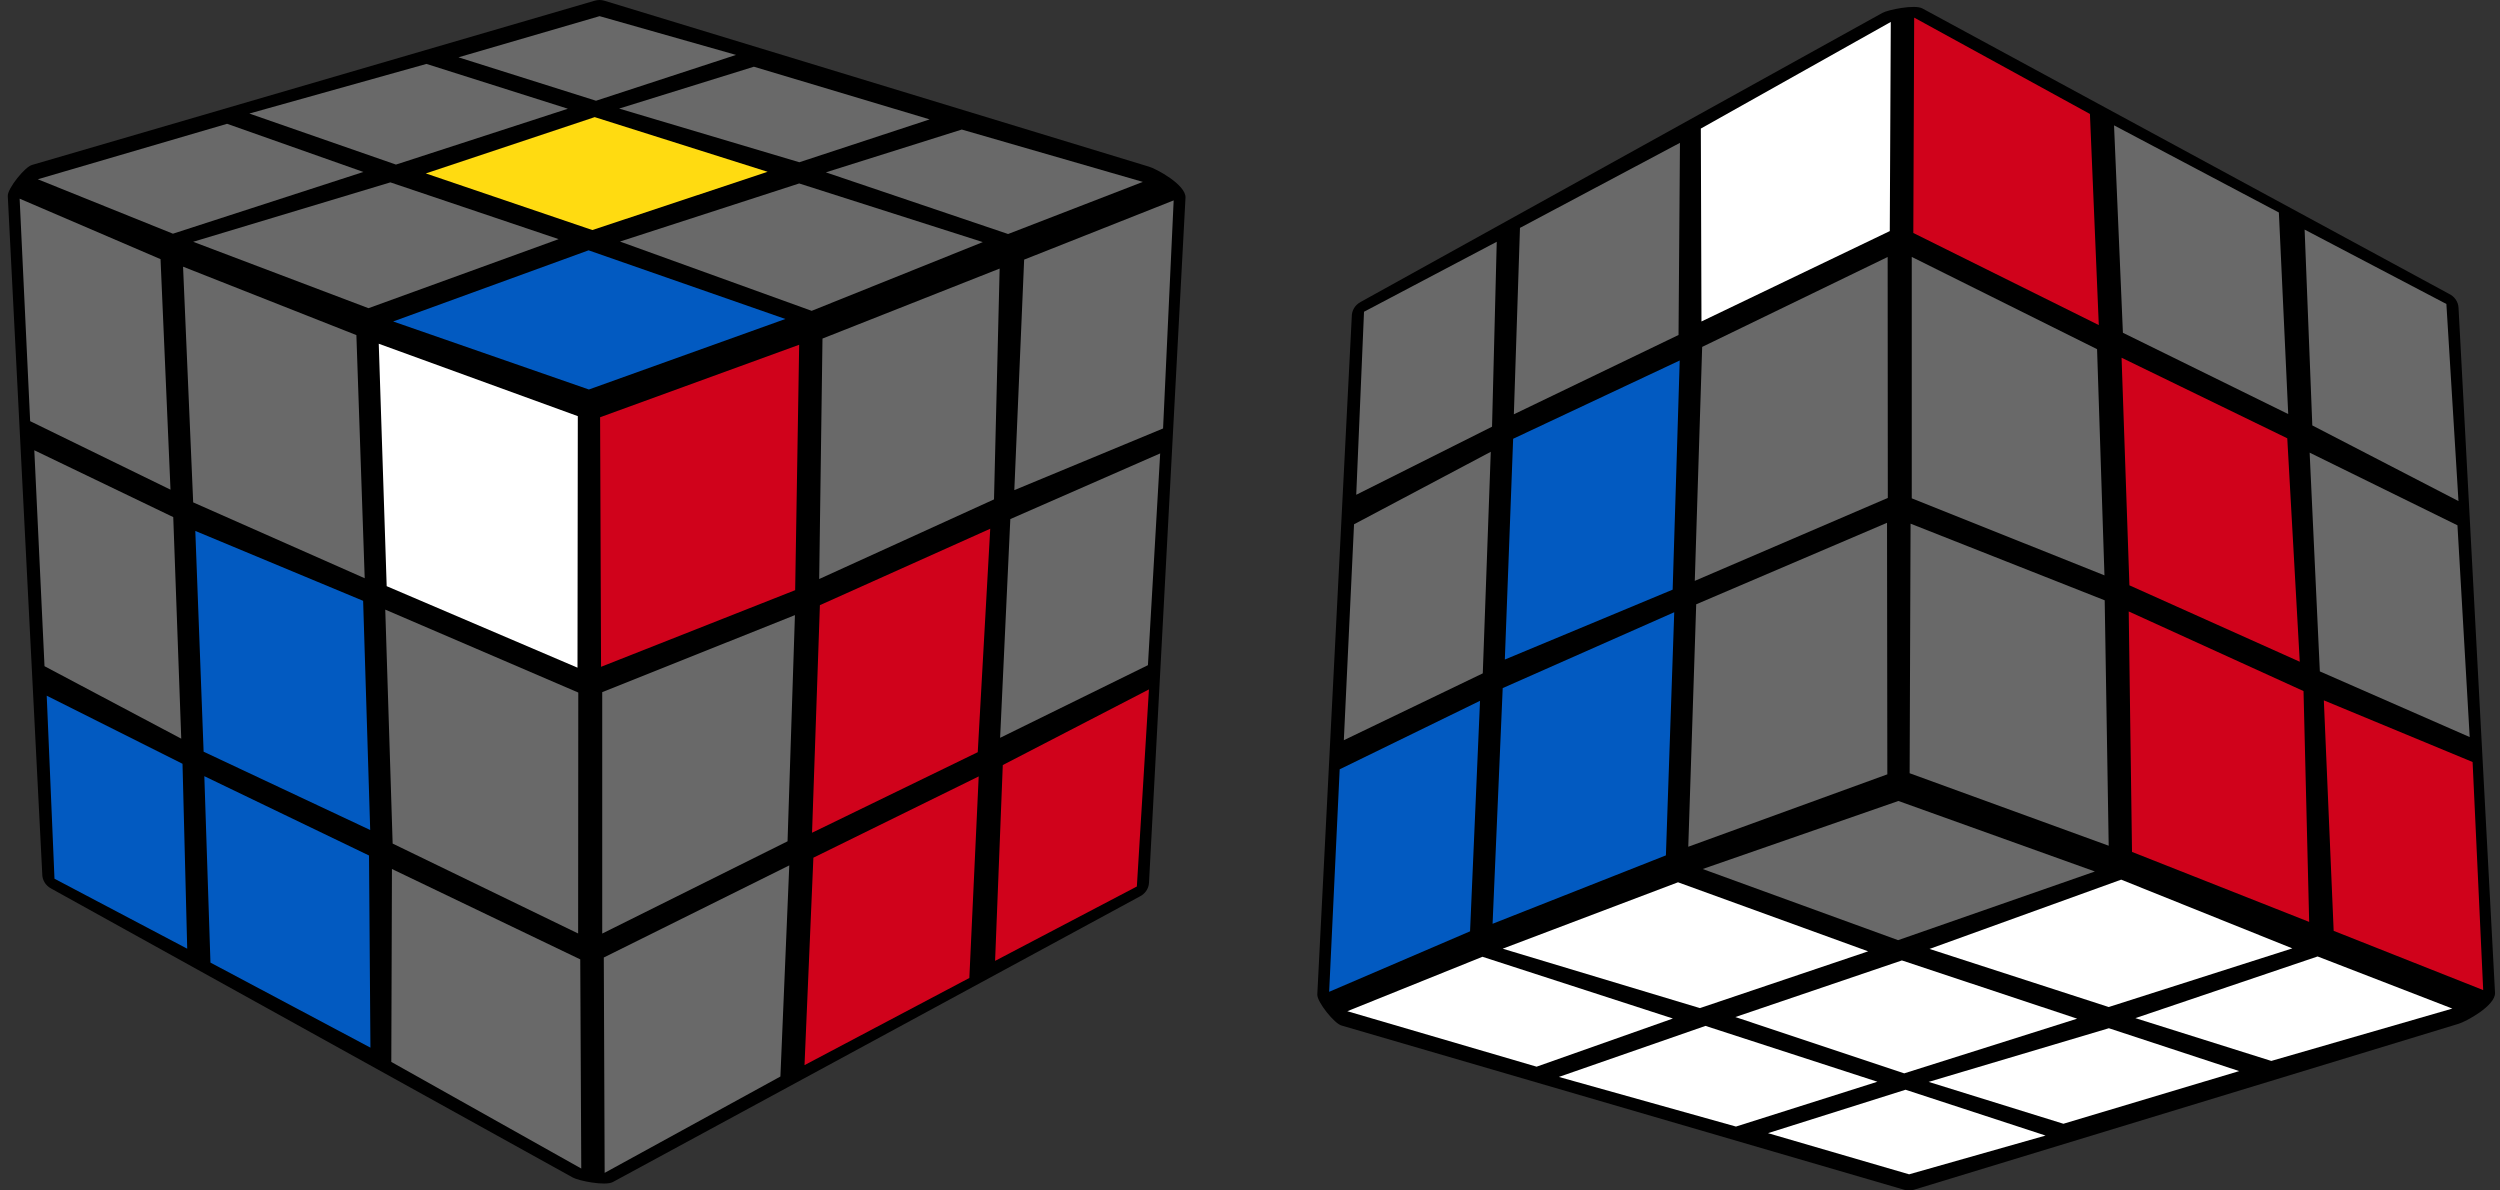 <?xml version="1.0" encoding="UTF-8"?>
<svg width="210px" height="100px" viewBox="0 0 210 100" version="1.1" xmlns="http://www.w3.org/2000/svg" xmlns:xlink="http://www.w3.org/1999/xlink">
    <rect x="0" y="0" width="210" height="100" fill="#333333" stroke="none"/>
    <title>accel_1_1</title>
    <g id="accel_1_1" stroke="none" stroke-width="1" fill="none" fill-rule="evenodd">
        <g id="l_cube">
            <path d="M99.582,16.605 L96.516,74.151 C96.49,74.671 96.163,75.105 95.719,75.316 L51.484,99.289 C50.837,99.645 48.582,99.178 48.118,98.914 L4.288,74.632 C3.81,74.375 3.542,73.895 3.549,73.408 L0.653,16.461 C0.627,15.836 2.111,13.98 2.712,13.849 L49.954,0.059 C50.229,-0.02 50.51,-0.02 50.765,0.059 L96.516,14 C97.098,14.164 99.634,15.513 99.582,16.605 Z" id="Background" fill="#000000"></path>
            <g id="Right" transform="translate(50, 16)">
                <polygon id="R9" fill="#D0021B" points="34.234 48.264 46.511 41.91 45.496 58.465 33.588 64.713"></polygon>
                <polygon id="R8" fill="#D0021B" points="18.324 56.047 32.21 49.219 31.425 66.15 17.579 73.471"></polygon>
                <polygon id="R7" fill="#696969" points="0.719 64.43 16.299 56.693 15.554 74.427 0.791 82.52"></polygon>
                <polygon id="R6" fill="#696969" points="34.867 27.603 47.454 22.087 46.426 39.874 34.01 45.977"></polygon>
                <polygon id="R5" fill="#D0021B" points="18.871 34.833 33.179 28.414 32.131 47.183 18.212 53.951"></polygon>
                <polygon id="R4" fill="#696969" points="0.587 42.141 16.774 35.669 16.154 54.669 0.587 62.419"></polygon>
                <polygon id="R3" fill="#696969" points="36.028 5.809 48.588 0.833 47.698 19.991 35.203 25.171"></polygon>
                <polygon id="R2" fill="#696969" points="19.089 12.439 33.97 6.56 33.496 25.949 18.812 32.638"></polygon>
                <polygon id="R1" fill="#D0021B" points="0.409 19.049 17.13 12.959 16.794 33.574 0.488 40.012"></polygon>
            </g>
            <g id="Left" transform="translate(1, 16)">
                <polygon id="L9" fill="#025AC1" points="2.924 42.438 14.331 48.158 14.726 63.691 3.577 57.813"></polygon>
                <polygon id="L8" fill="#025AC1" points="16.164 49.199 29.997 55.862 30.116 72.002 16.678 64.858"></polygon>
                <polygon id="L7" fill="#696969" points="31.923 56.996 47.741 64.588 47.826 82.157 31.87 73.201"></polygon>
                <polygon id="L6" fill="#696969" points="1.882 21.823 13.553 27.438 14.225 46.049 2.739 39.96"></polygon>
                <polygon id="L5" fill="#025AC1" points="15.406 28.598 29.503 34.47 30.096 53.72 16.104 47.143"></polygon>
                <polygon id="L4" fill="#696969" points="31.362 35.208 47.576 42.174 47.563 62.413 31.982 54.86"></polygon>
                <polygon id="L3" fill="#696969" points="0.649 0.688 12.485 5.769 13.322 25.132 1.533 19.378"></polygon>
                <polygon id="L2" fill="#696969" points="14.377 6.402 28.936 12.149 29.635 32.572 15.227 26.199"></polygon>
                <polygon id="L1" fill="#FFFFFF" points="30.815 12.874 47.536 18.956 47.51 40.085 31.481 33.238"></polygon>
            </g>
            <g id="Up" transform="translate(3, 1)">
                <polygon id="Up9" fill="#696969" points="35.512 3.815 47.365 0.357 58.827 3.613 47.065 7.462"></polygon>
                <polygon id="Up8" fill="#696969" points="17.945 8.538 32.821 4.369 44.7 8.134 30.26 12.825"></polygon>
                <polygon id="Up7" fill="#696969" points="0.175 14.058 16.074 9.399 27.523 13.444 11.526 18.631"></polygon>
                <polygon id="Up6" fill="#696969" points="13.227 19.31 29.791 14.319 43.924 19.088 27.953 24.888"></polygon>
                <polygon id="Up5" fill="#FFDB11" points="32.769 13.568 46.954 8.838 61.479 13.431 46.759 18.324"></polygon>
                <polygon id="Up4" fill="#696969" points="49.007 8.121 60.326 4.604 75.091 9.028 64.144 12.629"></polygon>
                <polygon id="Up3" fill="#696969" points="66.372 13.477 77.789 9.882 92.997 14.279 81.679 18.657"></polygon>
                <polygon id="Up2" fill="#696969" points="49.079 19.29 64.131 14.41 79.555 19.336 65.18 25.11"></polygon>
                <polygon id="Up1" fill="#025AC1" points="30.025 26.003 46.44 20.027 62.971 25.795 46.466 31.718"></polygon>
            </g>
        </g>
        <g id="r_cube" transform="translate(160, 50) scale(1, -1) translate(-160, -50) translate(110, 0)">
            <path d="M99.582,16.605 L96.516,74.151 C96.49,74.671 96.163,75.105 95.719,75.316 L51.484,99.289 C50.837,99.645 48.582,99.178 48.118,98.914 L4.288,74.632 C3.81,74.375 3.542,73.895 3.549,73.408 L0.653,16.461 C0.627,15.836 2.111,13.98 2.712,13.849 L49.954,0.059 C50.229,-0.02 50.51,-0.02 50.765,0.059 L96.516,14 C97.098,14.164 99.634,15.513 99.582,16.605 Z" id="Background" fill="#000000"></path>
            <g id="Right" transform="translate(50, 16)">
                <polygon id="R9" fill="#696969" points="34.234 48.264 46.511 41.91 45.496 58.465 33.588 64.713"></polygon>
                <polygon id="R8" fill="#696969" points="18.324 56.047 32.21 49.219 31.425 66.15 17.579 73.471"></polygon>
                <polygon id="R7" fill="#D0021B" points="0.719 64.43 16.299 56.693 15.554 74.427 0.791 82.52"></polygon>
                <polygon id="R6" fill="#696969" points="34.867 27.603 47.454 22.087 46.426 39.874 34.01 45.977"></polygon>
                <polygon id="R5" fill="#D0021B" points="18.871 34.833 33.179 28.414 32.131 47.183 18.212 53.951"></polygon>
                <polygon id="R4" fill="#696969" points="0.587 42.141 16.774 35.669 16.154 54.669 0.587 62.419"></polygon>
                <polygon id="R3" fill="#D0021B" points="36.028 5.809 48.588 0.833 47.698 19.991 35.203 25.171"></polygon>
                <polygon id="R2" fill="#D0021B" points="19.089 12.439 33.97 6.56 33.496 25.949 18.812 32.638"></polygon>
                <polygon id="R1" fill="#696969" points="0.409 19.049 17.13 12.959 16.794 33.574 0.488 40.012"></polygon>
            </g>
            <g id="Left" transform="translate(1, 16)">
                <polygon id="L9" fill="#696969" points="2.924 42.438 14.331 48.158 14.726 63.691 3.577 57.813"></polygon>
                <polygon id="L8" fill="#696969" points="16.164 49.199 29.997 55.862 30.116 72.002 16.678 64.858"></polygon>
                <polygon id="L7" fill="#FFFFFF" points="31.923 56.996 47.741 64.588 47.826 82.157 31.87 73.201"></polygon>
                <polygon id="L6" fill="#696969" points="1.882 21.823 13.553 27.438 14.225 46.049 2.739 39.96"></polygon>
                <polygon id="L5" fill="#025AC1" points="15.406 28.598 29.503 34.47 30.096 53.72 16.104 47.143"></polygon>
                <polygon id="L4" fill="#696969" points="31.362 35.208 47.576 42.174 47.563 62.413 31.982 54.86"></polygon>
                <polygon id="L3" fill="#025AC1" points="0.649 0.688 12.485 5.769 13.322 25.132 1.533 19.378"></polygon>
                <polygon id="L2" fill="#025AC1" points="14.377 6.402 28.936 12.149 29.635 32.572 15.227 26.199"></polygon>
                <polygon id="L1" fill="#696969" points="30.815 12.874 47.536 18.956 47.51 40.085 31.481 33.238"></polygon>
            </g>
            <g id="Up" transform="translate(3, 1)">
                <polygon id="Up9" fill="#FFFFFF" points="35.512 3.815 47.365 0.357 58.827 3.613 47.065 7.462"></polygon>
                <polygon id="Up8" fill="#FFFFFF" points="17.945 8.538 32.821 4.369 44.7 8.134 30.26 12.825"></polygon>
                <polygon id="Up7" fill="#FFFFFF" points="0.175 14.058 16.074 9.399 27.523 13.444 11.526 18.631"></polygon>
                <polygon id="Up6" fill="#FFFFFF" points="13.227 19.31 29.791 14.319 43.924 19.088 27.953 24.888"></polygon>
                <polygon id="Up5" fill="#FFFFFF" points="32.769 13.568 46.954 8.838 61.479 13.431 46.759 18.324"></polygon>
                <polygon id="Up4" fill="#FFFFFF" points="49.007 8.121 60.326 4.604 75.091 9.028 64.144 12.629"></polygon>
                <polygon id="Up3" fill="#FFFFFF" points="66.372 13.477 77.789 9.882 92.997 14.279 81.679 18.657"></polygon>
                <polygon id="Up2" fill="#FFFFFF" points="49.079 19.29 64.131 14.41 79.555 19.336 65.18 25.11"></polygon>
                <polygon id="Up1" fill="#696969" points="30.025 26.003 46.44 20.027 62.971 25.795 46.466 31.718"></polygon>
            </g>
        </g>
    </g>
</svg>
